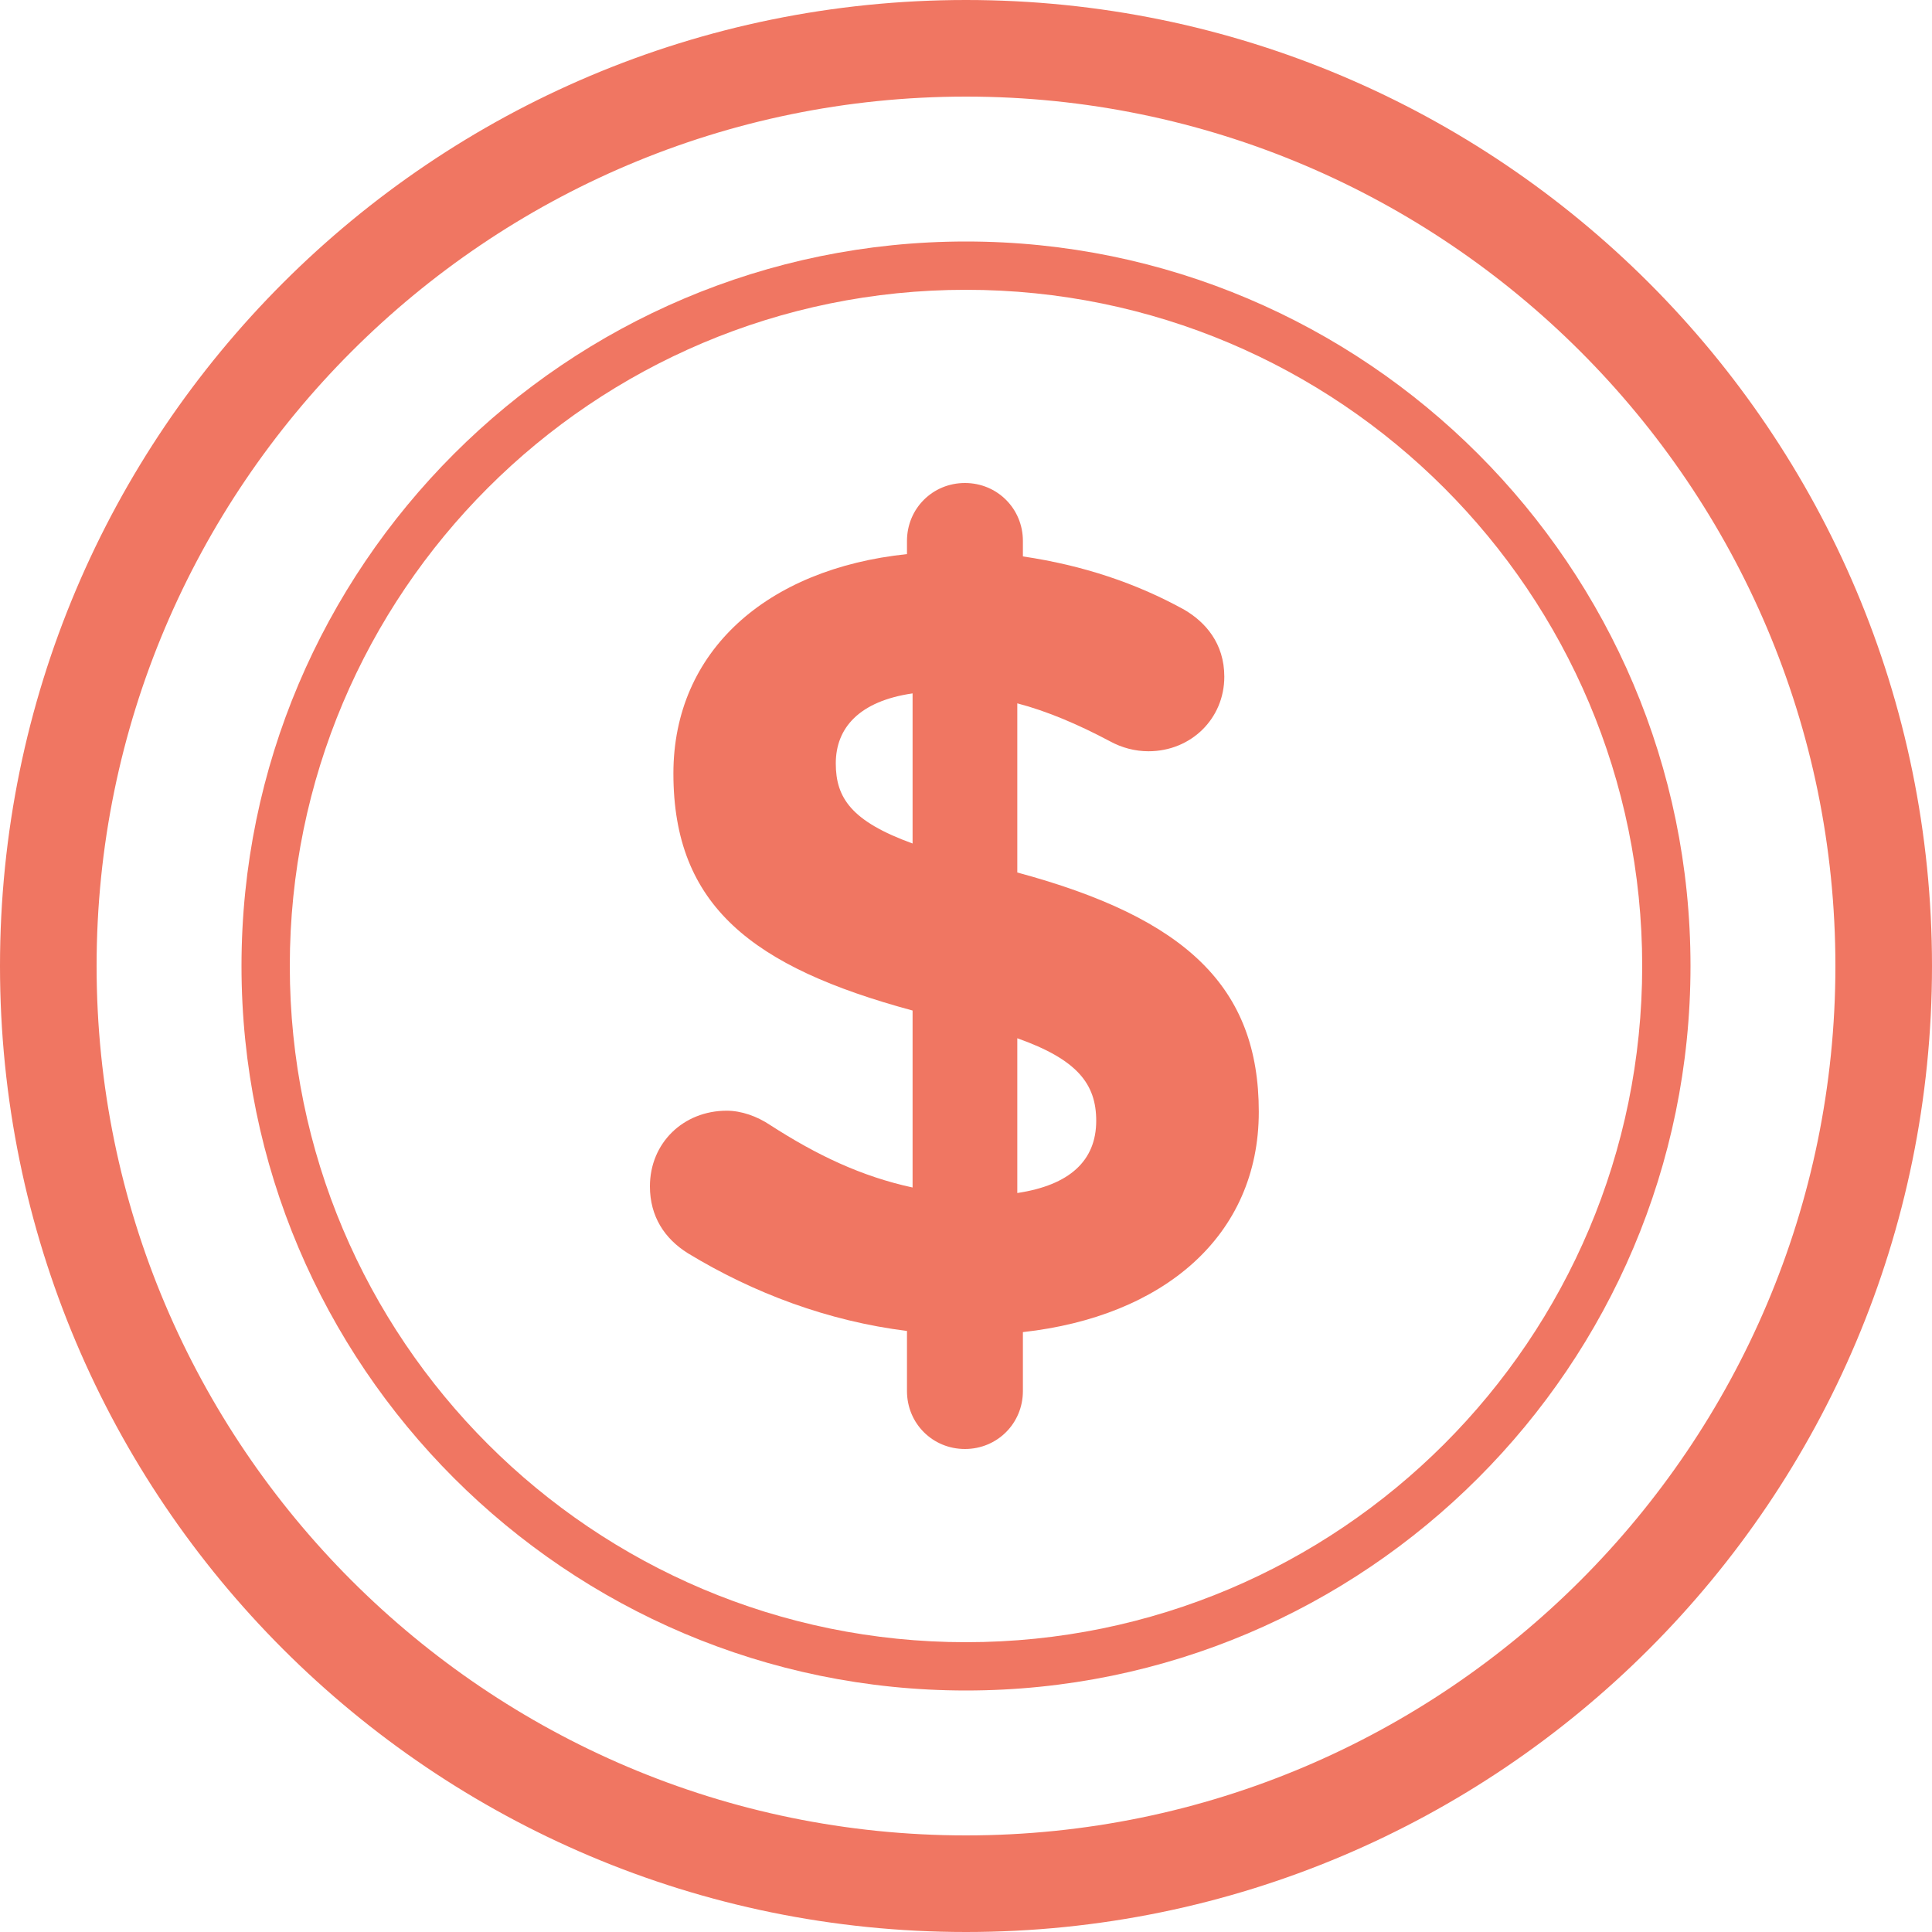 <?xml version="1.0" encoding="UTF-8" standalone="no"?>
<svg width="20px" height="20px" viewBox="0 0 20 20" version="1.1" xmlns="http://www.w3.org/2000/svg" xmlns:xlink="http://www.w3.org/1999/xlink">
    <!-- Generator: Sketch 45 (43475) - http://www.bohemiancoding.com/sketch -->
    <title>icons/cat_pension</title>
    <desc>Created with Sketch.</desc>
    <defs></defs>
    <g id="Symbols" stroke="none" stroke-width="1" fill="none" fill-rule="evenodd">
        <g id="icons/cat_pension" fill="#F07662">
            <path d="M10,0 C4.478,0 0,4.477 0,10 C0,15.523 4.478,20 10,20 C15.522,20 20,15.523 20,10 C20,4.477 15.522,0 10,0 M10,1 C14.962,1 19,5.037 19,10 C19,14.963 14.962,19 10,19 C5.038,19 1,14.963 1,10 C1,5.037 5.038,1 10,1" id="Fill-1"></path>
            <path d="M10,2.5 C5.864,2.5 2.5,5.864 2.5,10 C2.5,14.136 5.864,17.5 10,17.5 C14.136,17.5 17.5,14.136 17.5,10 C17.5,5.864 14.136,2.5 10,2.5 M10,3 C13.865,3 17,6.134 17,10 C17,13.866 13.865,17 10,17 C6.135,17 3,13.866 3,10 C3,6.134 6.135,3 10,3" id="Fill-3"></path>
            <path d="M10.531,10.748 L10.531,12.35 C11.072,12.269 11.348,12.016 11.348,11.602 C11.348,11.221 11.152,10.968 10.531,10.748 M9.447,8.732 L9.447,7.178 C8.895,7.258 8.652,7.535 8.652,7.903 C8.652,8.26 8.814,8.502 9.447,8.732 M9.989,5 C10.323,5 10.589,5.265 10.589,5.6 L10.589,5.76 C11.21,5.852 11.763,6.037 12.26,6.312 C12.477,6.439 12.674,6.659 12.674,7.005 C12.674,7.441 12.328,7.777 11.889,7.777 C11.752,7.777 11.614,7.742 11.487,7.672 C11.163,7.5 10.841,7.362 10.531,7.281 L10.531,9.032 C12.281,9.504 13.031,10.219 13.031,11.509 C13.031,12.799 12.039,13.629 10.589,13.79 L10.589,14.4 C10.589,14.735 10.323,15 9.989,15 C9.654,15 9.389,14.735 9.389,14.4 L9.389,13.778 C8.572,13.676 7.801,13.387 7.12,12.973 C6.879,12.822 6.728,12.592 6.728,12.281 C6.728,11.832 7.074,11.498 7.523,11.498 C7.674,11.498 7.836,11.555 7.972,11.646 C8.457,11.959 8.917,12.178 9.447,12.293 L9.447,10.461 C7.789,10.012 6.971,9.378 6.971,8.007 C6.971,6.739 7.938,5.888 9.389,5.736 L9.389,5.6 C9.389,5.265 9.654,5 9.989,5" id="Fill-5"></path>
        </g>
    </g>
</svg>